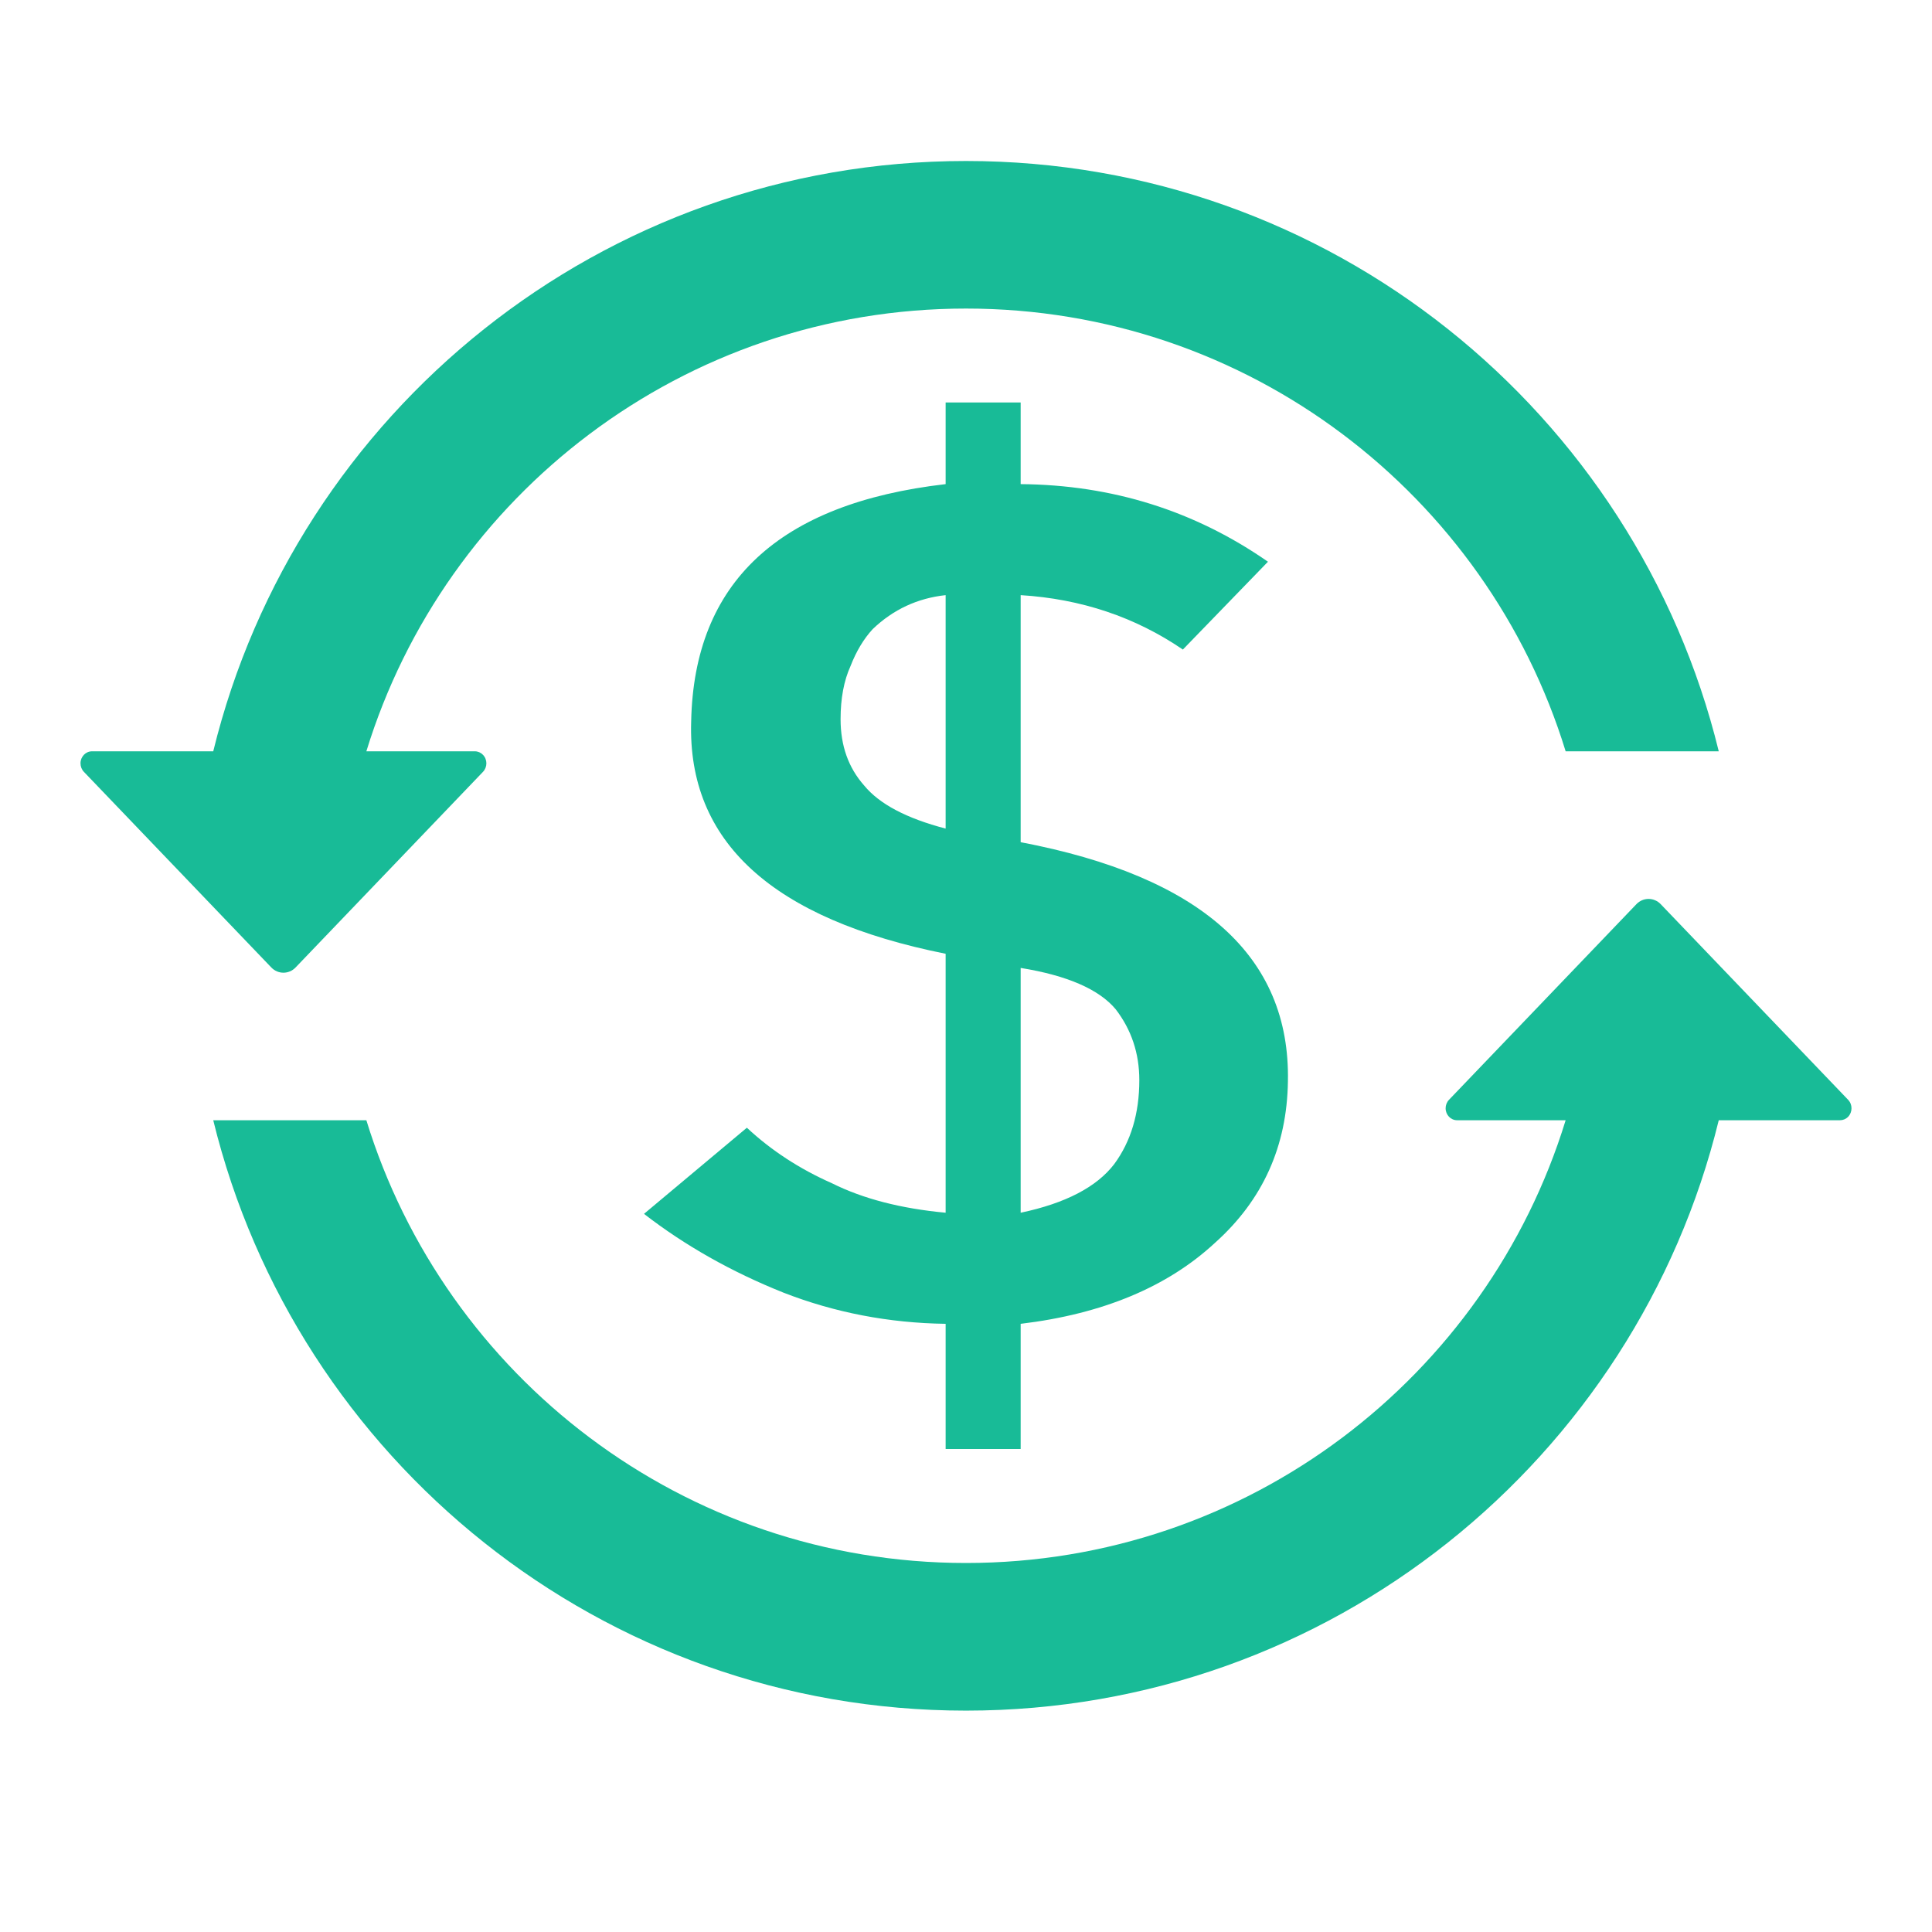 <svg width="24" height="24" viewBox="0 0 24 24" fill="none" xmlns="http://www.w3.org/2000/svg">
<path fill-rule="evenodd" clip-rule="evenodd" d="M4.551 9.333H5.899C5.937 9.333 5.973 9.349 6 9.377C6.056 9.435 6.056 9.529 6 9.588L3.672 12.018C3.589 12.105 3.453 12.105 3.37 12.018L1.042 9.588C1.015 9.56 1 9.522 1 9.482C1 9.4 1.064 9.333 1.143 9.333H2.649C3.678 5.124 7.474 2 12 2C16.526 2 20.322 5.124 21.351 9.333H19.449C18.471 6.149 15.506 3.833 12 3.833C8.494 3.833 5.529 6.149 4.551 9.333ZM19.449 13.916H18.101C18.022 13.916 17.958 13.85 17.958 13.767C17.958 13.728 17.973 13.69 18 13.662L20.328 11.232C20.411 11.145 20.547 11.145 20.63 11.232L22.958 13.662C23.014 13.72 23.014 13.815 22.958 13.873C22.931 13.901 22.895 13.916 22.857 13.916H21.351C20.322 18.126 16.526 21.25 12 21.25C7.474 21.25 3.678 18.126 2.649 13.916H4.551C5.529 17.101 8.494 19.416 12 19.416C15.506 19.416 18.471 17.101 19.449 13.916Z" fill="#18BB97"/>
<path d="M9.278 14.009L8 15.079C8.509 15.473 9.086 15.799 9.731 16.057C10.37 16.306 11.042 16.435 11.747 16.445V18H12.679V16.445C13.697 16.323 14.502 15.987 15.094 15.438C15.686 14.908 15.988 14.239 15.999 13.432C16.029 11.879 14.922 10.889 12.679 10.462V7.393C13.431 7.44 14.102 7.665 14.694 8.069L15.751 6.978C14.839 6.344 13.815 6.023 12.679 6.014V5H11.747V6.014C9.675 6.253 8.621 7.236 8.586 8.963C8.539 10.455 9.592 11.417 11.747 11.848V15.065C11.19 15.013 10.72 14.891 10.335 14.699C9.933 14.521 9.58 14.291 9.278 14.009ZM11.747 10.293C11.261 10.166 10.924 9.988 10.735 9.758C10.539 9.537 10.442 9.263 10.442 8.934C10.442 8.676 10.483 8.456 10.566 8.273C10.637 8.09 10.729 7.937 10.841 7.815C11.096 7.571 11.398 7.431 11.747 7.393V10.293ZM12.679 12.024C13.259 12.118 13.653 12.29 13.86 12.538C14.055 12.792 14.153 13.085 14.153 13.418C14.153 13.831 14.049 14.178 13.842 14.46C13.623 14.746 13.235 14.948 12.679 15.065V12.024Z" fill="#18BB97"/>
</svg>
